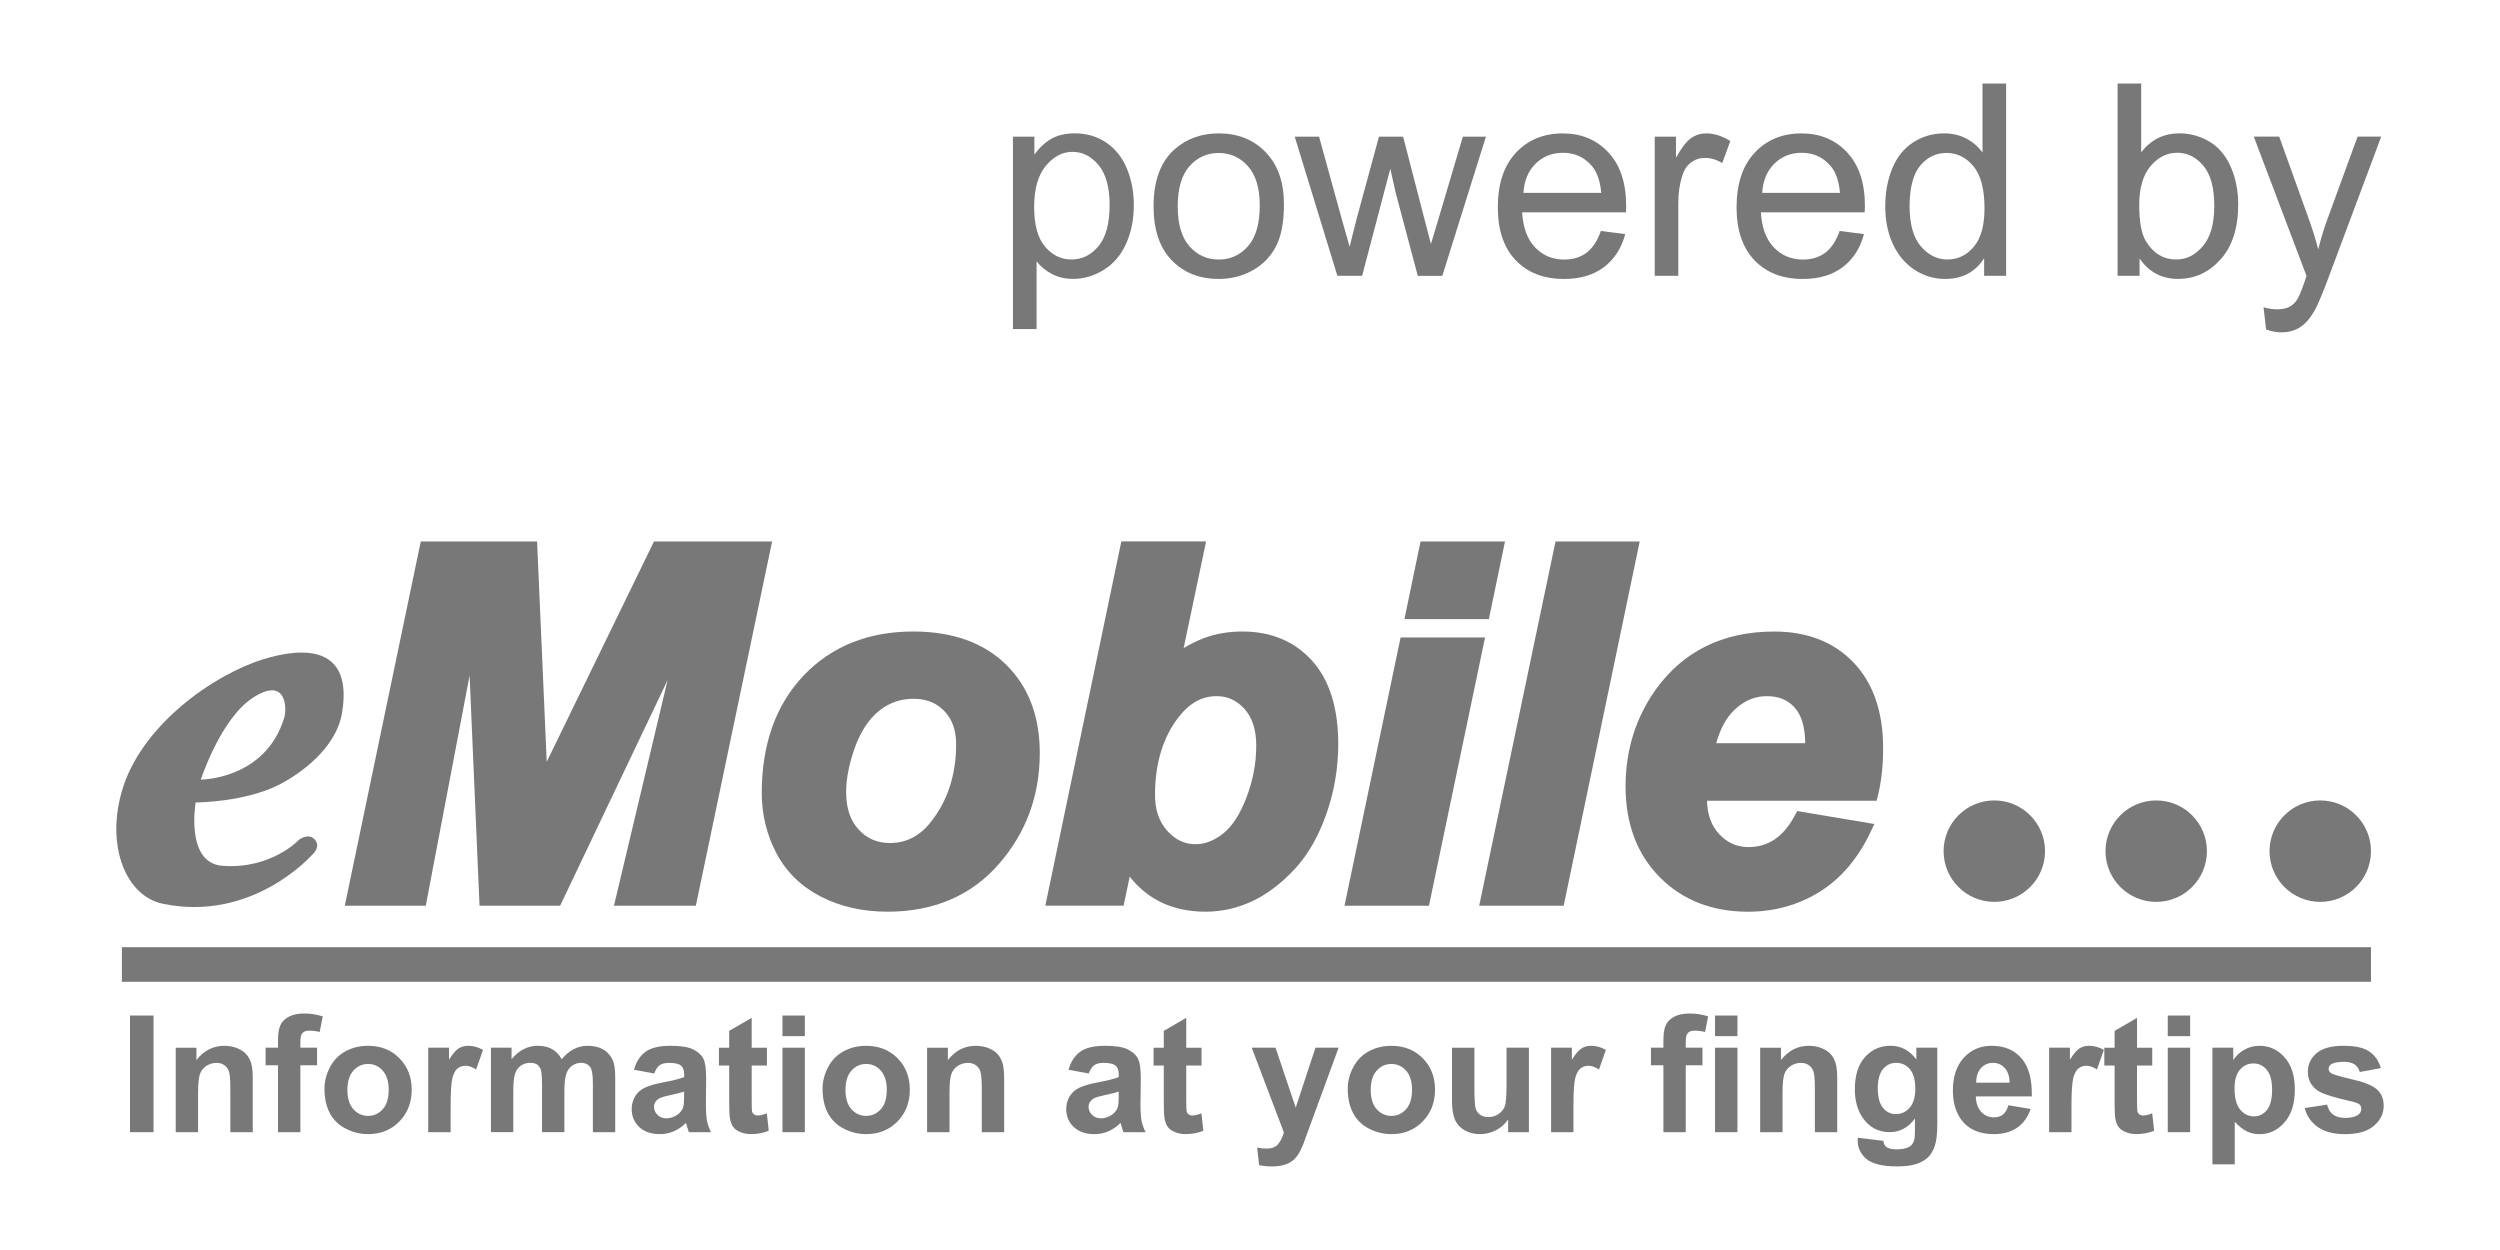 <?xml version="1.0" encoding="utf-8"?>
<!-- Generator: Adobe Illustrator 16.0.3, SVG Export Plug-In . SVG Version: 6.00 Build 0)  -->
<!DOCTYPE svg PUBLIC "-//W3C//DTD SVG 1.1//EN" "http://www.w3.org/Graphics/SVG/1.1/DTD/svg11.dtd">
<svg version="1.1" id="Layer_1" xmlns="http://www.w3.org/2000/svg" xmlns:xlink="http://www.w3.org/1999/xlink" x="0px" y="0px"
	 width="80px" height="40px" viewBox="0 0 80 40" enable-background="new 0 0 80 40" xml:space="preserve">
<g>
	<g>
		<g>
			<path fill="#787878" d="M32.414,10.531V4.373h0.686v0.574c0.164-0.227,0.348-0.396,0.551-0.51c0.203-0.113,0.451-0.17,0.744-0.17
				c0.379,0,0.714,0.099,1.005,0.296s0.511,0.474,0.659,0.829s0.223,0.746,0.223,1.172c0,0.457-0.082,0.868-0.246,1.233
				s-0.402,0.645-0.715,0.838s-0.641,0.29-0.984,0.29c-0.25,0-0.476-0.053-0.677-0.158s-0.364-0.24-0.489-0.404v2.168H32.414z
				 M33.093,6.623c0,0.574,0.116,0.998,0.349,1.271s0.515,0.41,0.847,0.41c0.336,0,0.623-0.142,0.861-0.425s0.357-0.724,0.357-1.321
				c0-0.566-0.117-0.991-0.352-1.274s-0.514-0.425-0.838-0.425c-0.32,0-0.604,0.15-0.853,0.451S33.093,6.049,33.093,6.623z"/>
			<path fill="#787878" d="M36.914,6.6c0-0.824,0.229-1.436,0.686-1.834c0.383-0.332,0.85-0.498,1.4-0.498
				c0.613,0,1.114,0.201,1.503,0.604s0.583,0.957,0.583,1.664c0,0.574-0.086,1.025-0.258,1.354s-0.422,0.583-0.75,0.765
				S39.39,8.926,39,8.926c-0.621,0-1.124-0.2-1.509-0.601S36.914,7.35,36.914,6.6z M37.687,6.6c0,0.57,0.125,0.997,0.375,1.28
				S38.625,8.305,39,8.305s0.687-0.143,0.937-0.428s0.375-0.719,0.375-1.301c0-0.555-0.126-0.974-0.377-1.257
				C39.682,5.036,39.371,4.895,39,4.895c-0.375,0-0.688,0.142-0.938,0.425S37.687,6.029,37.687,6.6z"/>
			<path fill="#787878" d="M42.796,8.826l-1.365-4.453h0.779l0.709,2.572l0.27,0.955c0.008-0.047,0.084-0.354,0.229-0.92
				l0.709-2.607H44.9l0.668,2.584l0.223,0.85l0.258-0.861l0.762-2.572h0.738l-1.395,4.453h-0.785L44.66,6.16l-0.17-0.762
				l-0.902,3.428H42.796z"/>
			<path fill="#787878" d="M51.228,7.391l0.78,0.1c-0.121,0.453-0.349,0.806-0.683,1.058s-0.759,0.378-1.274,0.378
				c-0.652,0-1.169-0.2-1.55-0.601s-0.571-0.964-0.571-1.69c0-0.75,0.192-1.332,0.577-1.746s0.886-0.621,1.503-0.621
				c0.593,0,1.08,0.203,1.459,0.609s0.568,0.977,0.568,1.711c0,0.047-0.002,0.115-0.006,0.205h-3.322
				c0.027,0.488,0.165,0.862,0.413,1.122s0.56,0.39,0.935,0.39c0.277,0,0.514-0.072,0.709-0.217S51.115,7.711,51.228,7.391z
				 M48.75,6.172h2.49c-0.035-0.375-0.131-0.656-0.287-0.844c-0.242-0.293-0.555-0.439-0.938-0.439c-0.348,0-0.64,0.116-0.876,0.349
				S48.773,5.781,48.75,6.172z"/>
			<path fill="#787878" d="M52.951,8.826V4.373h0.68v0.674c0.176-0.316,0.337-0.525,0.483-0.627s0.308-0.152,0.483-0.152
				c0.254,0,0.512,0.082,0.773,0.246l-0.258,0.703c-0.184-0.109-0.369-0.164-0.557-0.164c-0.164,0-0.312,0.049-0.442,0.146
				s-0.224,0.236-0.278,0.416c-0.086,0.266-0.129,0.559-0.129,0.879v2.332H52.951z"/>
			<path fill="#787878" d="M58.869,7.391l0.779,0.1c-0.121,0.453-0.349,0.806-0.683,1.058s-0.759,0.378-1.274,0.378
				c-0.652,0-1.169-0.2-1.55-0.601s-0.571-0.964-0.571-1.69c0-0.75,0.192-1.332,0.577-1.746s0.886-0.621,1.503-0.621
				c0.594,0,1.08,0.203,1.459,0.609s0.568,0.977,0.568,1.711c0,0.047-0.002,0.115-0.006,0.205h-3.322
				c0.027,0.488,0.165,0.862,0.413,1.122s0.56,0.39,0.935,0.39c0.277,0,0.514-0.072,0.709-0.217S58.755,7.711,58.869,7.391z
				 M56.39,6.172h2.49c-0.035-0.375-0.131-0.656-0.287-0.844c-0.242-0.293-0.555-0.439-0.938-0.439c-0.348,0-0.64,0.116-0.876,0.349
				S56.414,5.781,56.39,6.172z"/>
			<path fill="#787878" d="M63.492,8.826V8.264c-0.281,0.441-0.697,0.662-1.248,0.662c-0.355,0-0.682-0.098-0.979-0.293
				c-0.297-0.195-0.527-0.469-0.691-0.82s-0.246-0.754-0.246-1.207c0-0.445,0.074-0.85,0.223-1.213s0.371-0.642,0.668-0.835
				s0.629-0.29,0.996-0.29c0.266,0,0.504,0.057,0.715,0.17s0.381,0.262,0.51,0.445V2.674h0.756v6.152H63.492z M61.107,6.605
				c0,0.57,0.12,0.996,0.36,1.277s0.524,0.422,0.853,0.422S62.927,8.17,63.158,7.9s0.346-0.682,0.346-1.236
				c0-0.609-0.117-1.057-0.352-1.342s-0.523-0.428-0.867-0.428c-0.336,0-0.616,0.137-0.841,0.41S61.107,6.012,61.107,6.605z"/>
			<path fill="#787878" d="M68.466,8.826h-0.703V2.674h0.755v2.197c0.317-0.402,0.723-0.604,1.219-0.604
				c0.273,0,0.533,0.056,0.779,0.167s0.448,0.267,0.606,0.466s0.281,0.44,0.369,0.724s0.132,0.585,0.132,0.905
				c0,0.766-0.189,1.356-0.565,1.772c-0.377,0.416-0.829,0.624-1.356,0.624s-0.939-0.219-1.236-0.656V8.826z M68.455,6.564
				c0,0.535,0.072,0.922,0.217,1.16c0.238,0.387,0.561,0.58,0.967,0.58c0.328,0,0.613-0.144,0.855-0.431s0.363-0.714,0.363-1.28
				c0-0.582-0.116-1.012-0.349-1.289s-0.511-0.416-0.835-0.416c-0.332,0-0.618,0.144-0.858,0.431S68.455,6.021,68.455,6.564z"/>
			<path fill="#787878" d="M72.515,10.543l-0.082-0.709c0.164,0.043,0.307,0.064,0.428,0.064c0.168,0,0.303-0.027,0.404-0.082
				s0.184-0.133,0.246-0.234c0.05-0.074,0.129-0.262,0.234-0.563c0.012-0.043,0.033-0.105,0.064-0.188l-1.688-4.459h0.814
				l0.926,2.578c0.121,0.328,0.229,0.672,0.322,1.031c0.086-0.348,0.189-0.686,0.311-1.014l0.949-2.596h0.756l-1.693,4.529
				c-0.184,0.488-0.324,0.824-0.422,1.008c-0.137,0.25-0.291,0.434-0.463,0.551s-0.379,0.176-0.621,0.176
				C72.857,10.637,72.695,10.605,72.515,10.543z"/>
		</g>
	</g>
	<g>
		<g>
			<g>
				<path fill="#787878" d="M4.16,36.23v-3.733h0.753v3.733H4.16z"/>
				<path fill="#787878" d="M8.086,36.23H7.371v-1.38c0-0.292-0.015-0.483-0.046-0.568c-0.03-0.084-0.08-0.151-0.149-0.198
					c-0.067-0.048-0.15-0.072-0.248-0.072c-0.123,0-0.234,0.035-0.332,0.101c-0.099,0.069-0.166,0.159-0.203,0.271
					c-0.037,0.112-0.055,0.318-0.055,0.621v1.226H5.623v-2.704h0.663v0.396c0.235-0.305,0.533-0.457,0.892-0.457
					c0.157,0,0.303,0.026,0.434,0.085c0.13,0.055,0.229,0.13,0.296,0.217c0.068,0.088,0.114,0.188,0.141,0.3
					c0.027,0.112,0.039,0.273,0.039,0.48V36.23z"/>
				<path fill="#787878" d="M8.499,33.526h0.397v-0.205c0-0.228,0.024-0.398,0.074-0.51c0.047-0.111,0.136-0.204,0.267-0.273
					c0.129-0.071,0.294-0.106,0.492-0.106c0.204,0,0.402,0.029,0.599,0.092l-0.098,0.499c-0.112-0.029-0.223-0.042-0.327-0.042
					s-0.178,0.023-0.223,0.074c-0.046,0.048-0.068,0.141-0.068,0.279v0.191h0.534v0.563H9.612v2.142H8.896v-2.142H8.499V33.526z"/>
				<path fill="#787878" d="M10.383,34.84c0-0.239,0.06-0.467,0.176-0.69s0.282-0.393,0.498-0.509
					c0.215-0.117,0.454-0.175,0.719-0.175c0.41,0,0.745,0.132,1.006,0.398s0.393,0.6,0.393,1.006c0,0.409-0.133,0.749-0.396,1.019
					c-0.263,0.268-0.596,0.403-0.996,0.403c-0.248,0-0.485-0.056-0.709-0.17c-0.226-0.112-0.397-0.276-0.514-0.491
					C10.443,35.413,10.383,35.15,10.383,34.84z M11.117,34.877c0,0.268,0.063,0.475,0.19,0.616c0.128,0.144,0.285,0.215,0.471,0.215
					c0.188,0,0.344-0.072,0.471-0.215c0.127-0.141,0.189-0.348,0.189-0.621c0-0.265-0.063-0.467-0.189-0.61
					s-0.282-0.215-0.471-0.215c-0.186,0-0.343,0.071-0.471,0.215C11.18,34.405,11.117,34.609,11.117,34.877z"/>
				<path fill="#787878" d="M14.42,36.23h-0.717v-2.704h0.665v0.385c0.114-0.183,0.216-0.303,0.307-0.361
					c0.092-0.059,0.195-0.085,0.311-0.085c0.162,0,0.319,0.045,0.471,0.132l-0.222,0.627c-0.12-0.08-0.232-0.12-0.336-0.12
					c-0.101,0-0.186,0.03-0.256,0.085c-0.069,0.053-0.123,0.154-0.163,0.297c-0.04,0.146-0.06,0.449-0.06,0.908V36.23z"/>
				<path fill="#787878" d="M15.71,33.526h0.66v0.369c0.234-0.287,0.517-0.43,0.843-0.43c0.172,0,0.322,0.035,0.45,0.106
					c0.127,0.072,0.232,0.178,0.313,0.324c0.118-0.146,0.247-0.252,0.384-0.324c0.139-0.071,0.286-0.106,0.44-0.106
					c0.2,0,0.368,0.04,0.505,0.119c0.138,0.083,0.24,0.199,0.31,0.356c0.049,0.117,0.072,0.302,0.072,0.56v1.73h-0.715v-1.547
					c0-0.268-0.025-0.441-0.074-0.52c-0.066-0.102-0.167-0.152-0.306-0.152c-0.101,0-0.194,0.029-0.283,0.09
					c-0.088,0.062-0.152,0.151-0.19,0.271c-0.038,0.117-0.059,0.302-0.059,0.557v1.3h-0.715v-1.483c0-0.263-0.014-0.433-0.038-0.51
					c-0.025-0.074-0.064-0.133-0.118-0.17c-0.055-0.037-0.127-0.056-0.219-0.056c-0.11,0-0.209,0.029-0.298,0.088
					c-0.089,0.061-0.151,0.146-0.189,0.257c-0.039,0.114-0.057,0.3-0.057,0.56v1.314H15.71V33.526z"/>
				<path fill="#787878" d="M20.936,34.352l-0.649-0.12c0.073-0.26,0.199-0.454,0.376-0.579c0.18-0.127,0.443-0.188,0.796-0.188
					c0.318,0,0.557,0.037,0.713,0.111c0.155,0.077,0.267,0.172,0.33,0.29c0.063,0.116,0.095,0.329,0.095,0.639l-0.008,0.836
					c0,0.235,0.012,0.411,0.035,0.525c0.021,0.114,0.066,0.234,0.128,0.364h-0.708c-0.018-0.048-0.041-0.12-0.068-0.212
					c-0.011-0.042-0.021-0.069-0.025-0.085c-0.123,0.12-0.252,0.21-0.393,0.269c-0.139,0.061-0.287,0.09-0.445,0.09
					c-0.279,0-0.498-0.077-0.658-0.228c-0.161-0.151-0.241-0.343-0.241-0.574c0-0.151,0.037-0.287,0.11-0.409
					c0.072-0.119,0.174-0.209,0.306-0.273c0.133-0.063,0.321-0.12,0.57-0.167c0.334-0.063,0.566-0.122,0.694-0.175v-0.072
					c0-0.138-0.032-0.236-0.102-0.294c-0.068-0.059-0.196-0.088-0.384-0.088c-0.127,0-0.227,0.024-0.299,0.075
					C21.038,34.137,20.981,34.225,20.936,34.352z M21.893,34.93c-0.091,0.032-0.236,0.069-0.435,0.111
					c-0.199,0.042-0.329,0.082-0.391,0.125c-0.093,0.066-0.139,0.148-0.139,0.252c0,0.098,0.037,0.186,0.111,0.257
					c0.073,0.074,0.169,0.111,0.285,0.111c0.129,0,0.252-0.042,0.369-0.127c0.087-0.066,0.145-0.144,0.171-0.236
					c0.019-0.064,0.027-0.178,0.027-0.351V34.93z"/>
				<path fill="#787878" d="M24.542,33.526v0.57h-0.488v1.088c0,0.22,0.004,0.35,0.012,0.387c0.01,0.034,0.031,0.066,0.064,0.09
					c0.033,0.023,0.074,0.035,0.121,0.035c0.066,0,0.163-0.021,0.288-0.069l0.061,0.555c-0.165,0.072-0.354,0.109-0.565,0.109
					c-0.129,0-0.245-0.021-0.35-0.066c-0.103-0.042-0.178-0.099-0.226-0.167c-0.05-0.069-0.082-0.162-0.102-0.279
					c-0.016-0.082-0.023-0.252-0.023-0.504v-1.178h-0.328v-0.57h0.328v-0.539l0.72-0.417v0.956H24.542z"/>
				<path fill="#787878" d="M25.039,33.157v-0.66h0.716v0.66H25.039z M25.039,36.23v-2.704h0.716v2.704H25.039z"/>
				<path fill="#787878" d="M26.322,34.84c0-0.239,0.06-0.467,0.176-0.69c0.117-0.223,0.284-0.393,0.498-0.509
					c0.214-0.117,0.455-0.175,0.721-0.175c0.407,0,0.743,0.132,1.006,0.398c0.261,0.266,0.391,0.6,0.391,1.006
					c0,0.409-0.131,0.749-0.395,1.019c-0.266,0.268-0.598,0.403-0.998,0.403c-0.247,0-0.484-0.056-0.709-0.17
					c-0.226-0.112-0.396-0.276-0.514-0.491C26.381,35.413,26.322,35.15,26.322,34.84z M27.055,34.877
					c0,0.268,0.063,0.475,0.19,0.616c0.128,0.144,0.286,0.215,0.472,0.215c0.187,0,0.343-0.072,0.471-0.215
					c0.126-0.141,0.189-0.348,0.189-0.621c0-0.265-0.063-0.467-0.189-0.61c-0.127-0.144-0.284-0.215-0.471-0.215
					c-0.186,0-0.344,0.071-0.472,0.215C27.119,34.405,27.055,34.609,27.055,34.877z"/>
				<path fill="#787878" d="M32.132,36.23h-0.715v-1.38c0-0.292-0.016-0.483-0.047-0.568c-0.029-0.084-0.079-0.151-0.148-0.198
					c-0.069-0.048-0.15-0.072-0.247-0.072c-0.124,0-0.235,0.035-0.333,0.101c-0.101,0.069-0.168,0.159-0.204,0.271
					c-0.036,0.112-0.054,0.318-0.054,0.621v1.226h-0.717v-2.704h0.665v0.396c0.236-0.305,0.533-0.457,0.892-0.457
					c0.157,0,0.302,0.026,0.433,0.085c0.132,0.055,0.229,0.13,0.297,0.217c0.066,0.088,0.114,0.188,0.14,0.3
					c0.026,0.112,0.039,0.273,0.039,0.48V36.23z"/>
				<path fill="#787878" d="M34.842,34.352l-0.648-0.12c0.072-0.26,0.198-0.454,0.376-0.579c0.179-0.127,0.443-0.188,0.796-0.188
					c0.318,0,0.555,0.037,0.713,0.111c0.155,0.077,0.267,0.172,0.33,0.29c0.063,0.116,0.096,0.329,0.096,0.639l-0.009,0.836
					c0,0.235,0.011,0.411,0.034,0.525c0.023,0.114,0.065,0.234,0.129,0.364h-0.708c-0.019-0.048-0.041-0.12-0.069-0.212
					c-0.012-0.042-0.021-0.069-0.024-0.085c-0.122,0.12-0.254,0.21-0.392,0.269c-0.141,0.061-0.288,0.09-0.447,0.09
					c-0.279,0-0.499-0.077-0.658-0.228c-0.16-0.151-0.242-0.343-0.242-0.574c0-0.151,0.038-0.287,0.111-0.409
					c0.072-0.119,0.174-0.209,0.307-0.273c0.131-0.063,0.32-0.12,0.568-0.167c0.334-0.063,0.567-0.122,0.696-0.175v-0.072
					c0-0.138-0.035-0.236-0.104-0.294c-0.067-0.059-0.196-0.088-0.385-0.088c-0.127,0-0.225,0.024-0.297,0.075
					C34.944,34.137,34.887,34.225,34.842,34.352z M35.801,34.93c-0.093,0.032-0.238,0.069-0.436,0.111
					c-0.2,0.042-0.33,0.082-0.391,0.125c-0.093,0.066-0.14,0.148-0.14,0.252c0,0.098,0.037,0.186,0.112,0.257
					c0.073,0.074,0.169,0.111,0.285,0.111c0.129,0,0.251-0.042,0.369-0.127c0.086-0.066,0.143-0.144,0.171-0.236
					c0.019-0.064,0.028-0.178,0.028-0.351V34.93z"/>
				<path fill="#787878" d="M38.449,33.526v0.57h-0.489v1.088c0,0.22,0.005,0.35,0.014,0.387c0.011,0.034,0.03,0.066,0.064,0.09
					c0.033,0.023,0.072,0.035,0.121,0.035c0.065,0,0.162-0.021,0.287-0.069l0.061,0.555c-0.165,0.072-0.354,0.109-0.564,0.109
					c-0.129,0-0.245-0.021-0.349-0.066c-0.104-0.042-0.18-0.099-0.229-0.167c-0.048-0.069-0.081-0.162-0.101-0.279
					c-0.015-0.082-0.023-0.252-0.023-0.504v-1.178h-0.327v-0.57h0.327v-0.539l0.719-0.417v0.956H38.449z"/>
				<path fill="#787878" d="M40.055,33.526h0.762l0.646,1.918l0.632-1.918h0.741l-0.954,2.6l-0.172,0.473
					c-0.063,0.156-0.122,0.279-0.18,0.361c-0.057,0.082-0.122,0.151-0.195,0.202c-0.073,0.053-0.164,0.093-0.272,0.122
					c-0.107,0.029-0.229,0.042-0.365,0.042c-0.138,0-0.273-0.013-0.406-0.042l-0.064-0.561c0.114,0.022,0.214,0.032,0.304,0.032
					c0.166,0,0.29-0.047,0.369-0.146c0.08-0.098,0.141-0.22,0.183-0.372L40.055,33.526z"/>
				<path fill="#787878" d="M43.128,34.84c0-0.239,0.058-0.467,0.177-0.69c0.117-0.223,0.282-0.393,0.498-0.509
					c0.215-0.117,0.453-0.175,0.719-0.175c0.409,0,0.744,0.132,1.006,0.398s0.393,0.6,0.393,1.006c0,0.409-0.132,0.749-0.397,1.019
					c-0.263,0.268-0.596,0.403-0.995,0.403c-0.249,0-0.485-0.056-0.711-0.17c-0.224-0.112-0.395-0.276-0.512-0.491
					C43.187,35.413,43.128,35.15,43.128,34.84z M43.863,34.877c0,0.268,0.063,0.475,0.19,0.616c0.128,0.144,0.284,0.215,0.472,0.215
					c0.187,0,0.343-0.072,0.47-0.215c0.126-0.141,0.19-0.348,0.19-0.621c0-0.265-0.064-0.467-0.19-0.61
					c-0.127-0.144-0.283-0.215-0.47-0.215c-0.188,0-0.344,0.071-0.472,0.215C43.926,34.405,43.863,34.609,43.863,34.877z"/>
				<path fill="#787878" d="M48.26,36.23v-0.406c-0.099,0.146-0.228,0.258-0.388,0.343c-0.161,0.082-0.33,0.125-0.508,0.125
					c-0.183,0-0.346-0.04-0.49-0.119c-0.144-0.08-0.248-0.194-0.314-0.337c-0.062-0.144-0.096-0.345-0.096-0.6v-1.709h0.717v1.242
					c0,0.38,0.013,0.613,0.039,0.698c0.025,0.088,0.073,0.154,0.145,0.205c0.069,0.05,0.157,0.074,0.265,0.074
					c0.122,0,0.231-0.032,0.327-0.101c0.098-0.067,0.164-0.149,0.199-0.25c0.036-0.098,0.053-0.342,0.053-0.728v-1.141h0.716v2.704
					H48.26z"/>
				<path fill="#787878" d="M50.35,36.23h-0.715v-2.704H50.3v0.385c0.114-0.183,0.216-0.303,0.308-0.361
					c0.091-0.059,0.192-0.085,0.308-0.085c0.164,0,0.32,0.045,0.472,0.132l-0.221,0.627c-0.12-0.08-0.233-0.12-0.336-0.12
					c-0.101,0-0.185,0.03-0.255,0.085c-0.069,0.053-0.125,0.154-0.165,0.297c-0.04,0.146-0.061,0.449-0.061,0.908V36.23z"/>
				<path fill="#787878" d="M52.831,33.526h0.398v-0.205c0-0.228,0.023-0.398,0.073-0.51c0.048-0.111,0.137-0.204,0.267-0.273
					c0.13-0.071,0.294-0.106,0.492-0.106c0.205,0,0.403,0.029,0.599,0.092l-0.097,0.499c-0.113-0.029-0.224-0.042-0.328-0.042
					c-0.104,0-0.178,0.023-0.223,0.074c-0.045,0.048-0.068,0.141-0.068,0.279v0.191h0.535v0.563h-0.535v2.142h-0.715v-2.142h-0.398
					V33.526z"/>
				<path fill="#787878" d="M54.881,33.157v-0.66h0.717v0.66H54.881z M54.881,36.23v-2.704h0.717v2.704H54.881z"/>
				<path fill="#787878" d="M58.79,36.23h-0.714v-1.38c0-0.292-0.016-0.483-0.047-0.568c-0.029-0.084-0.08-0.151-0.149-0.198
					c-0.069-0.048-0.152-0.072-0.247-0.072c-0.124,0-0.235,0.035-0.334,0.101c-0.098,0.069-0.166,0.159-0.203,0.271
					c-0.035,0.112-0.055,0.318-0.055,0.621v1.226h-0.716v-2.704h0.666v0.396c0.234-0.305,0.532-0.457,0.89-0.457
					c0.158,0,0.304,0.026,0.435,0.085c0.13,0.055,0.229,0.13,0.296,0.217c0.068,0.088,0.114,0.188,0.14,0.3
					c0.027,0.112,0.039,0.273,0.039,0.48V36.23z"/>
				<path fill="#787878" d="M59.45,36.408l0.817,0.098c0.014,0.096,0.044,0.162,0.094,0.196c0.069,0.05,0.175,0.077,0.321,0.077
					c0.188,0,0.327-0.029,0.42-0.085c0.063-0.037,0.11-0.096,0.143-0.181c0.021-0.058,0.033-0.167,0.033-0.329v-0.393
					c-0.214,0.292-0.483,0.438-0.81,0.438c-0.363,0-0.651-0.154-0.863-0.462c-0.166-0.242-0.25-0.544-0.25-0.908
					c0-0.451,0.11-0.799,0.328-1.037c0.217-0.239,0.489-0.358,0.813-0.358c0.334,0,0.609,0.146,0.827,0.44v-0.379h0.671v2.426
					c0,0.318-0.026,0.557-0.08,0.716c-0.053,0.157-0.126,0.281-0.222,0.372c-0.096,0.09-0.221,0.159-0.38,0.212
					c-0.158,0.05-0.36,0.074-0.603,0.074c-0.458,0-0.783-0.077-0.977-0.233c-0.19-0.159-0.286-0.358-0.286-0.597
					C59.448,36.472,59.449,36.443,59.45,36.408z M60.089,34.821c0,0.286,0.055,0.496,0.167,0.632
					c0.111,0.133,0.247,0.199,0.411,0.199c0.173,0,0.323-0.069,0.443-0.205c0.119-0.138,0.18-0.34,0.18-0.607
					c0-0.282-0.058-0.488-0.173-0.624c-0.116-0.135-0.262-0.205-0.438-0.205c-0.171,0-0.312,0.066-0.423,0.199
					C60.145,34.344,60.089,34.548,60.089,34.821z"/>
				<path fill="#787878" d="M64.269,35.368l0.712,0.12c-0.092,0.262-0.236,0.461-0.434,0.6c-0.198,0.135-0.445,0.204-0.743,0.204
					c-0.47,0-0.817-0.154-1.045-0.462c-0.178-0.247-0.267-0.558-0.267-0.932c0-0.448,0.117-0.798,0.353-1.054
					c0.232-0.254,0.53-0.379,0.889-0.379c0.401,0,0.719,0.132,0.951,0.398c0.233,0.266,0.344,0.671,0.333,1.221h-1.792
					c0.005,0.212,0.063,0.377,0.173,0.496c0.11,0.117,0.247,0.175,0.412,0.175c0.112,0,0.207-0.029,0.284-0.09
					S64.228,35.506,64.269,35.368z M64.308,34.646c-0.005-0.207-0.059-0.366-0.16-0.473c-0.101-0.108-0.226-0.162-0.371-0.162
					c-0.156,0-0.286,0.056-0.388,0.17c-0.101,0.114-0.152,0.268-0.15,0.464H64.308z"/>
				<path fill="#787878" d="M66.287,36.23h-0.715v-2.704h0.665v0.385c0.114-0.183,0.216-0.303,0.306-0.361
					c0.093-0.059,0.194-0.085,0.31-0.085c0.164,0,0.319,0.045,0.471,0.132l-0.222,0.627c-0.12-0.08-0.232-0.12-0.336-0.12
					c-0.099,0-0.184,0.03-0.254,0.085c-0.069,0.053-0.125,0.154-0.165,0.297c-0.039,0.146-0.06,0.449-0.06,0.908V36.23z"/>
				<path fill="#787878" d="M68.872,33.526v0.57h-0.488v1.088c0,0.22,0.005,0.35,0.014,0.387c0.009,0.034,0.03,0.066,0.063,0.09
					c0.034,0.023,0.075,0.035,0.122,0.035c0.067,0,0.162-0.021,0.287-0.069l0.063,0.555c-0.167,0.072-0.356,0.109-0.566,0.109
					c-0.129,0-0.243-0.021-0.349-0.066c-0.104-0.042-0.18-0.099-0.228-0.167c-0.049-0.069-0.082-0.162-0.102-0.279
					c-0.014-0.082-0.021-0.252-0.021-0.504v-1.178h-0.329v-0.57h0.329v-0.539l0.718-0.417v0.956H68.872z"/>
				<path fill="#787878" d="M69.368,33.157v-0.66h0.717v0.66H69.368z M69.368,36.23v-2.704h0.717v2.704H69.368z"/>
				<path fill="#787878" d="M70.797,33.526h0.667v0.396c0.086-0.135,0.204-0.244,0.352-0.329s0.312-0.127,0.491-0.127
					c0.314,0,0.581,0.122,0.8,0.369c0.219,0.247,0.328,0.589,0.328,1.027c0,0.454-0.11,0.804-0.331,1.054
					c-0.22,0.252-0.487,0.377-0.803,0.377c-0.148,0-0.283-0.029-0.405-0.09c-0.121-0.059-0.25-0.163-0.384-0.306v1.361h-0.715
					V33.526z M71.505,34.832c0,0.303,0.06,0.528,0.18,0.675c0.121,0.143,0.267,0.217,0.44,0.217c0.166,0,0.306-0.067,0.416-0.202
					c0.11-0.133,0.166-0.351,0.166-0.656c0-0.281-0.057-0.493-0.171-0.632c-0.114-0.135-0.255-0.204-0.424-0.204
					c-0.174,0-0.319,0.066-0.435,0.201S71.505,34.566,71.505,34.832z"/>
				<path fill="#787878" d="M73.75,35.458l0.719-0.109c0.03,0.138,0.091,0.244,0.186,0.315c0.094,0.071,0.225,0.109,0.392,0.109
					c0.187,0,0.325-0.035,0.419-0.101c0.063-0.048,0.094-0.112,0.094-0.191c0-0.056-0.018-0.101-0.051-0.135
					c-0.035-0.034-0.115-0.066-0.24-0.096c-0.577-0.127-0.942-0.244-1.098-0.347c-0.213-0.146-0.32-0.35-0.32-0.61
					c0-0.234,0.093-0.43,0.278-0.589c0.186-0.16,0.471-0.239,0.859-0.239c0.371,0,0.646,0.058,0.825,0.181
					c0.182,0.119,0.305,0.297,0.373,0.533l-0.674,0.125c-0.029-0.104-0.084-0.186-0.164-0.242c-0.082-0.055-0.197-0.084-0.346-0.084
					c-0.188,0-0.324,0.027-0.405,0.08c-0.053,0.037-0.081,0.085-0.081,0.146c0,0.051,0.023,0.093,0.071,0.13
					c0.064,0.048,0.287,0.114,0.668,0.202c0.382,0.085,0.648,0.191,0.799,0.318c0.148,0.127,0.224,0.303,0.224,0.531
					c0,0.25-0.104,0.462-0.311,0.64c-0.207,0.178-0.514,0.268-0.92,0.268c-0.367,0-0.659-0.074-0.874-0.226
					C73.958,35.917,73.817,35.716,73.75,35.458z"/>
			</g>
		</g>
		<g>
			<polygon fill="#787878" points="20.928,17.326 17.495,24.377 17.187,17.326 13.465,17.326 11.033,28.983 13.625,28.983 
				15.027,21.617 15.345,28.983 17.924,28.983 21.363,21.764 19.647,28.983 22.267,28.983 24.708,17.326 			"/>
			<path fill="#787878" d="M29.224,20.208c-1.44,0-2.622,0.476-3.513,1.414c-0.885,0.935-1.335,2.197-1.335,3.754
				c0,0.676,0.154,1.32,0.461,1.912c0.313,0.603,0.792,1.074,1.425,1.401c0.623,0.323,1.342,0.485,2.141,0.485
				c1.475,0,2.67-0.51,3.553-1.516c0.874-0.997,1.317-2.194,1.317-3.56c0-1.176-0.362-2.129-1.081-2.832
				C31.477,20.564,30.479,20.208,29.224,20.208z M29.785,26.305c-0.358,0.453-0.786,0.671-1.306,0.671
				c-0.407,0-0.734-0.139-0.999-0.427c-0.272-0.293-0.403-0.688-0.403-1.204c0-0.435,0.097-0.92,0.287-1.445
				c0.187-0.508,0.446-0.897,0.771-1.158c0.322-0.257,0.681-0.381,1.096-0.381c0.409,0,0.731,0.127,0.984,0.39
				c0.257,0.265,0.381,0.614,0.381,1.066C30.596,24.792,30.323,25.629,29.785,26.305z"/>
			<path fill="#787878" d="M39.756,20.208c-0.439,0-0.853,0.071-1.227,0.21c-0.208,0.077-0.427,0.185-0.652,0.321l0.718-3.414
				h-2.712l-2.433,11.657h2.505l0.196-0.929c0.583,0.744,1.396,1.121,2.426,1.121c0.521,0,1.026-0.114,1.505-0.34
				c0.469-0.224,0.924-0.567,1.347-1.022c0.426-0.458,0.768-1.056,1.02-1.779c0.249-0.716,0.375-1.464,0.375-2.224
				c0-1.149-0.279-2.044-0.833-2.661C41.43,20.525,40.679,20.208,39.756,20.208z M40.2,23.862c0,0.554-0.104,1.112-0.314,1.659
				c-0.201,0.531-0.453,0.919-0.747,1.153c-0.289,0.229-0.579,0.34-0.888,0.34c-0.344,0-0.637-0.139-0.896-0.425
				c-0.265-0.293-0.394-0.67-0.394-1.152c0-1.012,0.256-1.853,0.761-2.497c0.347-0.446,0.744-0.663,1.212-0.663
				c0.35,0,0.64,0.133,0.888,0.407C40.074,22.961,40.2,23.358,40.2,23.862z"/>
			<polygon fill="#787878" points="44.819,20.399 43.024,28.983 45.727,28.983 47.522,20.399 			"/>
			<polygon fill="#787878" points="48.16,17.326 45.458,17.326 44.941,19.813 47.644,19.813 			"/>
			<polygon fill="#787878" points="49.777,17.326 47.334,28.983 50.038,28.983 52.471,17.326 			"/>
			<path fill="#787878" d="M59.317,21.204c-0.631-0.661-1.486-0.995-2.543-0.995c-1.631,0-2.906,0.624-3.79,1.856
				c-0.642,0.902-0.966,1.944-0.966,3.099c0,1.194,0.367,2.172,1.093,2.905c0.726,0.734,1.677,1.106,2.826,1.106
				c0.836,0,1.601-0.213,2.276-0.627c0.676-0.418,1.22-1.048,1.621-1.874l0.146-0.306l-2.469-0.414l-0.087,0.16
				c-0.36,0.667-0.842,0.992-1.472,0.992c-0.37,0-0.676-0.135-0.936-0.413c-0.253-0.271-0.381-0.622-0.392-1.07h5.429l0.048-0.195
				c0.105-0.438,0.159-0.937,0.159-1.481C60.261,22.784,59.944,21.861,59.317,21.204z M56.539,22.277
				c0.379,0,0.669,0.119,0.89,0.365c0.221,0.244,0.333,0.628,0.338,1.141h-2.847c0.125-0.459,0.319-0.817,0.581-1.066
				C55.812,22.421,56.151,22.277,56.539,22.277z"/>
		</g>
		<rect x="3.9" y="30.31" fill="#787878" width="71.971" height="1.107"/>
		<circle fill="#787878" cx="63.818" cy="27.237" r="1.623"/>
		<circle fill="#787878" cx="68.999" cy="27.237" r="1.623"/>
		<circle fill="#787878" cx="74.248" cy="27.237" r="1.623"/>
		<path fill="#787878" d="M9.008,25.071c0.553-0.299,1.74-1.088,1.937-2.258c0.355-2.134-1.188-2.132-2.538-1.711
			c-1.568,0.488-3.921,2.115-4.517,4.247c-0.497,1.771,0.159,3.331,1.32,3.571c2.876,0.6,4.772-1.56,4.772-1.56
			s0.322-0.263,0.075-0.511c-0.195-0.195-0.481,0.016-0.481,0.016s-0.884,0.959-2.461,0.84c-1.191-0.09-0.854-2.026-0.854-2.026
			S7.881,25.678,9.008,25.071z M8.086,22.332c1.084-0.71,1.098,0.345,1.011,0.63c-0.599,1.985-2.671,1.985-2.671,1.985
			S7.056,23.007,8.086,22.332z"/>
	</g>
</g>
</svg>
